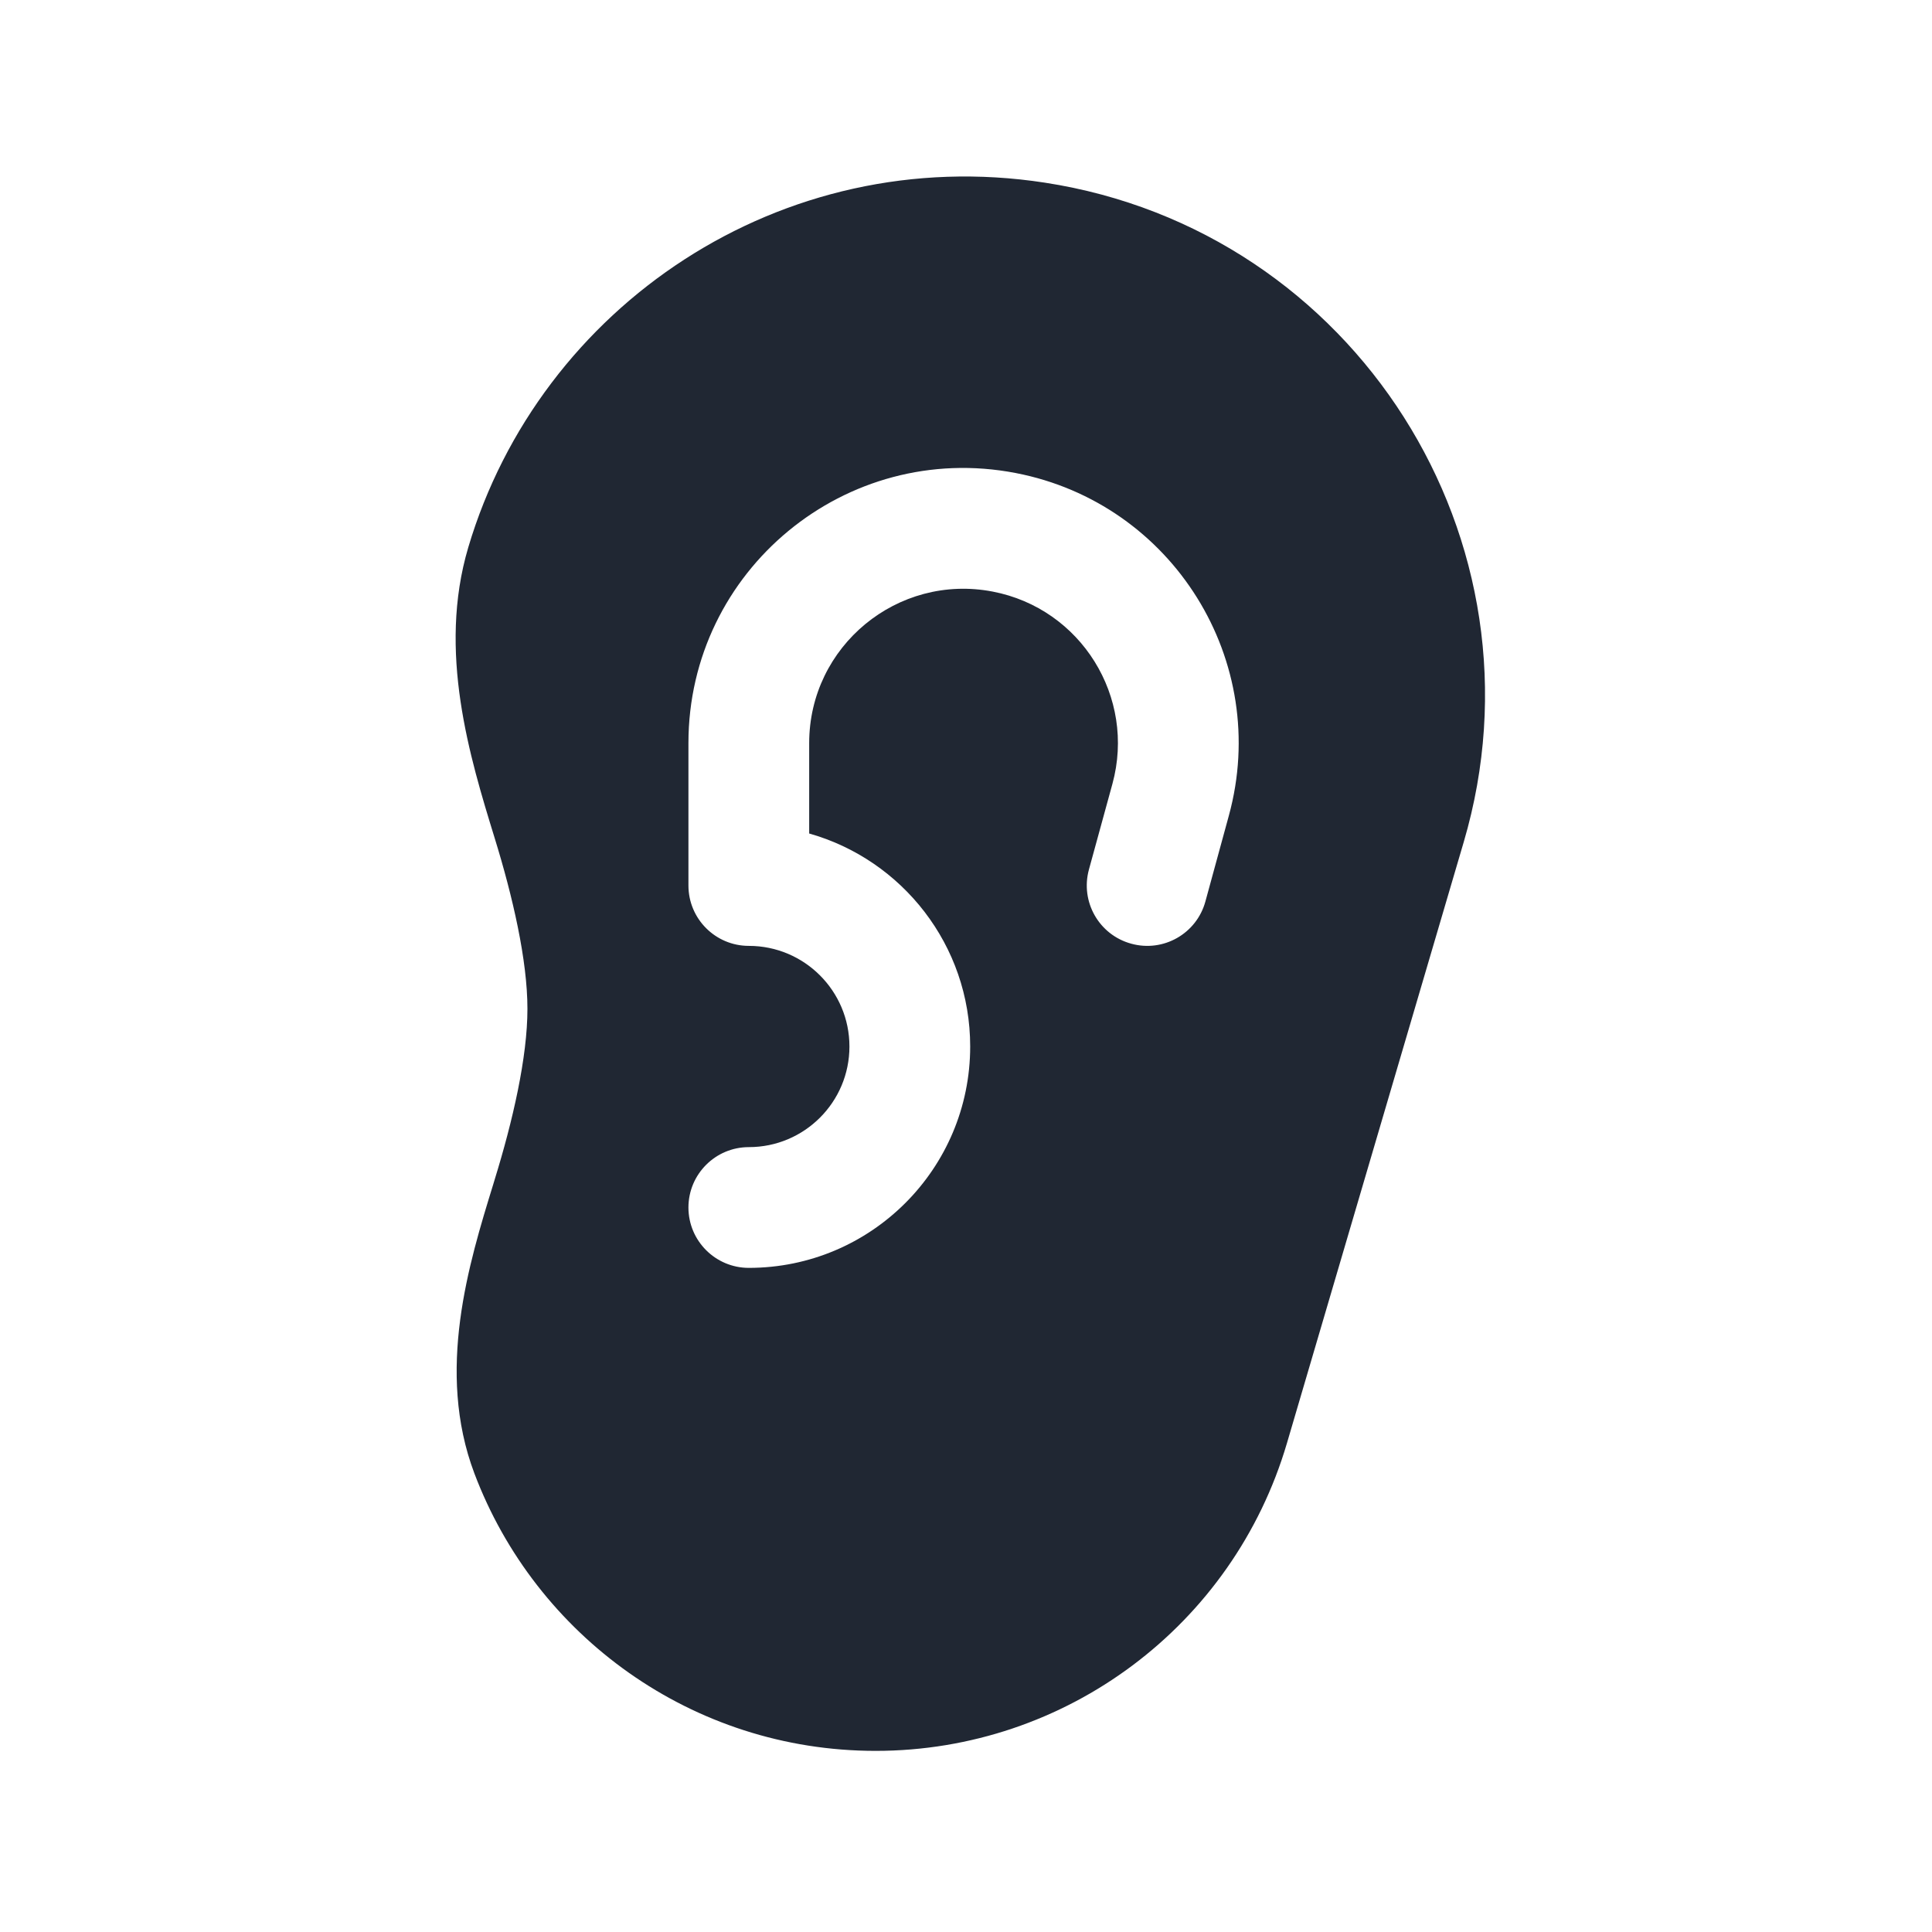 <svg width="24" height="24" viewBox="0 0 24 24" fill="none" xmlns="http://www.w3.org/2000/svg">
<path fill-rule="evenodd" clip-rule="evenodd" d="M12.979 2.269C9.706 1.765 6.706 3.804 5.817 6.8C5.433 8.094 5.836 9.407 6.145 10.411C6.369 11.136 6.552 11.928 6.552 12.532C6.552 13.136 6.369 13.928 6.145 14.653L6.127 14.713C5.825 15.693 5.412 17.029 5.893 18.303C6.652 20.316 8.596 21.75 10.878 21.75C13.24 21.75 15.32 20.194 15.987 17.927L18.183 10.46C19.284 6.717 16.835 2.862 12.979 2.269ZM12.617 5.876C10.508 5.469 8.552 7.084 8.552 9.231V11C8.552 11.414 8.888 11.75 9.302 11.75C9.992 11.75 10.552 12.31 10.552 13C10.552 13.691 9.992 14.25 9.302 14.25C8.888 14.25 8.552 14.586 8.552 15C8.552 15.414 8.888 15.75 9.302 15.75C10.82 15.75 12.052 14.519 12.052 13C12.052 11.741 11.206 10.68 10.052 10.354V9.231C10.052 8.027 11.15 7.121 12.332 7.349C13.429 7.56 14.113 8.66 13.819 9.737L13.527 10.802C13.418 11.202 13.653 11.614 14.053 11.723C14.452 11.833 14.865 11.598 14.974 11.198L15.265 10.133C15.791 8.214 14.571 6.253 12.617 5.876Z" fill="#202733"/>
</svg>
